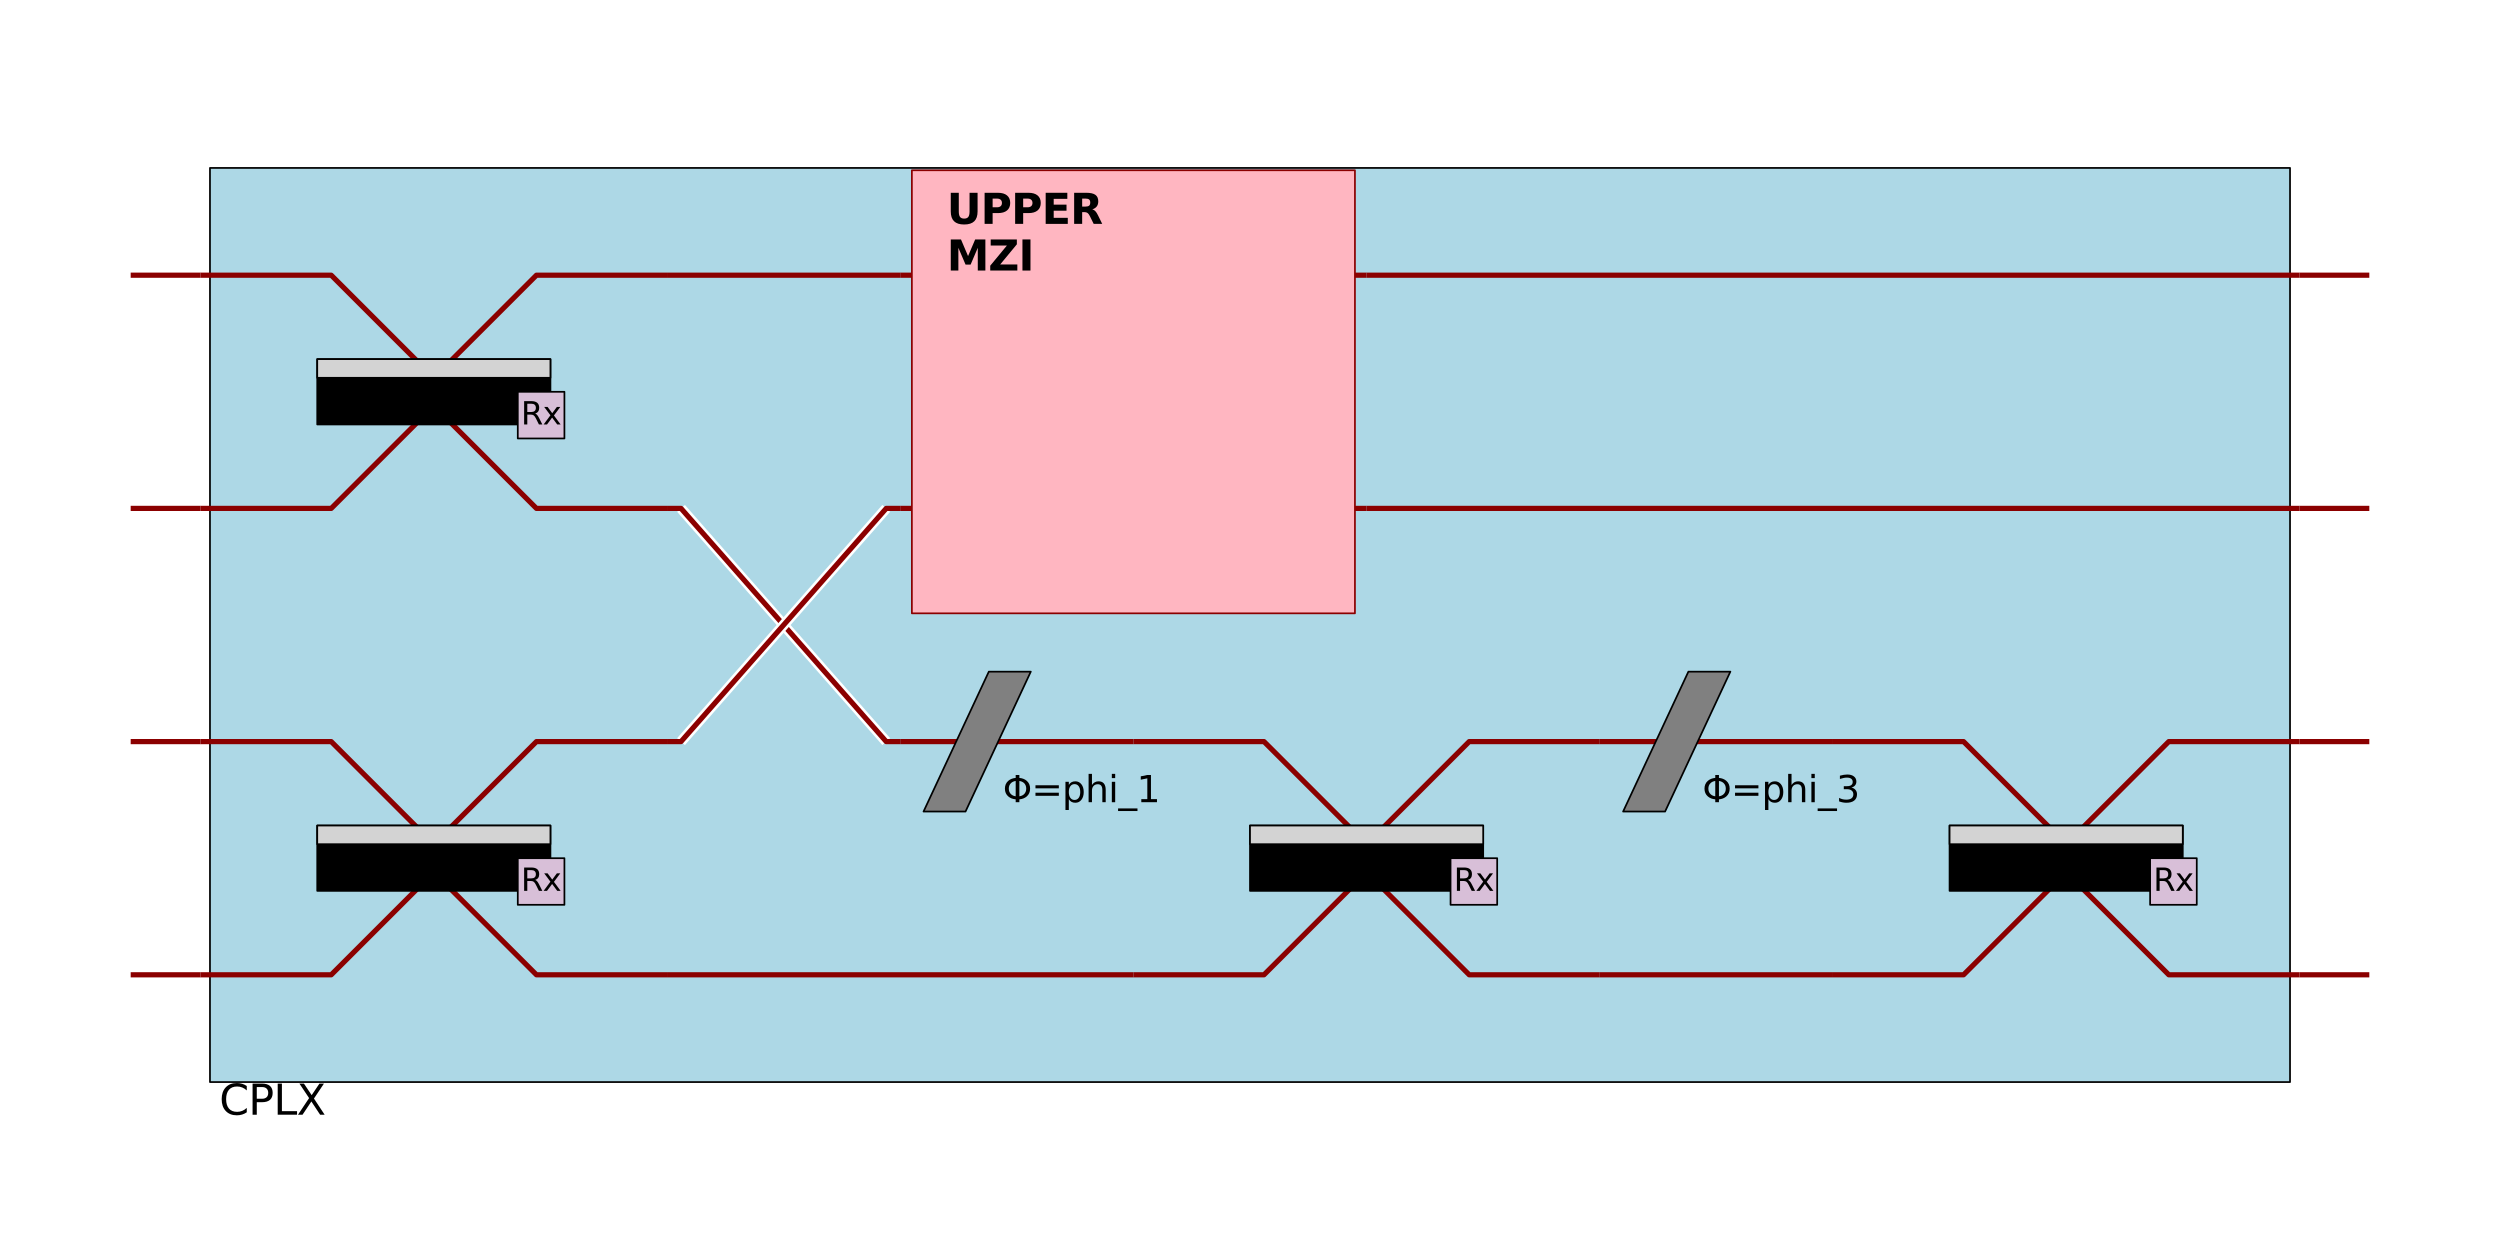 <?xml version="1.0" encoding="utf-8" standalone="no"?>
<!DOCTYPE svg PUBLIC "-//W3C//DTD SVG 1.1//EN"
  "http://www.w3.org/Graphics/SVG/1.1/DTD/svg11.dtd">
<svg xmlns:xlink="http://www.w3.org/1999/xlink" width="1440pt" height="720pt" viewBox="0 0 1440 720" xmlns="http://www.w3.org/2000/svg" version="1.1">
 <defs>
  <style type="text/css">*{stroke-linejoin: round; stroke-linecap: butt}</style>
 </defs>
 <g id="figure_1">
  <g id="patch_1">
   <path d="M 0 720 
L 1440 720 
L 1440 0 
L 0 0 
z
" style="fill: #ffffff"/>
  </g>
  <g id="axes_1">
   <g id="PatchCollection_1">
    <path d="M 75.273 158.523 
L 115.568 158.523 
" clip-path="url(#pc4b3e2cdb9)" style="fill: none; stroke: #8b0000; stroke-width: 3"/>
    <path d="M 75.273 292.841 
L 115.568 292.841 
" clip-path="url(#pc4b3e2cdb9)" style="fill: none; stroke: #8b0000; stroke-width: 3"/>
    <path d="M 75.273 427.159 
L 115.568 427.159 
" clip-path="url(#pc4b3e2cdb9)" style="fill: none; stroke: #8b0000; stroke-width: 3"/>
    <path d="M 75.273 561.477 
L 115.568 561.477 
" clip-path="url(#pc4b3e2cdb9)" style="fill: none; stroke: #8b0000; stroke-width: 3"/>
    <path d="M 120.941 96.736 
L 1319.059 96.736 
L 1319.059 623.264 
L 120.941 623.264 
z
" clip-path="url(#pc4b3e2cdb9)" style="fill: #add8e6; stroke: #000000"/>
    <path d="M 115.568 158.523 
L 190.786 158.523 
L 241.827 209.564 
" clip-path="url(#pc4b3e2cdb9)" style="fill: none; stroke: #8b0000; stroke-width: 3"/>
    <path d="M 257.945 209.564 
L 308.986 158.523 
L 384.205 158.523 
" clip-path="url(#pc4b3e2cdb9)" style="fill: none; stroke: #8b0000; stroke-width: 3"/>
    <path d="M 115.568 292.841 
L 190.786 292.841 
L 241.827 241.8 
" clip-path="url(#pc4b3e2cdb9)" style="fill: none; stroke: #8b0000; stroke-width: 3"/>
    <path d="M 257.945 241.8 
L 308.986 292.841 
L 384.205 292.841 
" clip-path="url(#pc4b3e2cdb9)" style="fill: none; stroke: #8b0000; stroke-width: 3"/>
    <path d="M 182.727 206.877 
L 317.045 206.877 
L 317.045 244.486 
L 182.727 244.486 
z
" clip-path="url(#pc4b3e2cdb9)" style="stroke: #000000"/>
    <path d="M 182.727 206.877 
L 317.045 206.877 
L 317.045 217.623 
L 182.727 217.623 
z
" clip-path="url(#pc4b3e2cdb9)" style="fill: #d3d3d3; stroke: #000000"/>
    <path d="M 298.241 225.682 
L 325.105 225.682 
L 325.105 252.545 
L 298.241 252.545 
z
" clip-path="url(#pc4b3e2cdb9)" style="fill: #d8bfd8; stroke: #000000"/>
    <path d="M 115.568 427.159 
L 190.786 427.159 
L 241.827 478.2 
" clip-path="url(#pc4b3e2cdb9)" style="fill: none; stroke: #8b0000; stroke-width: 3"/>
    <path d="M 257.945 478.2 
L 308.986 427.159 
L 384.205 427.159 
" clip-path="url(#pc4b3e2cdb9)" style="fill: none; stroke: #8b0000; stroke-width: 3"/>
    <path d="M 115.568 561.477 
L 190.786 561.477 
L 241.827 510.436 
" clip-path="url(#pc4b3e2cdb9)" style="fill: none; stroke: #8b0000; stroke-width: 3"/>
    <path d="M 257.945 510.436 
L 308.986 561.477 
L 384.205 561.477 
" clip-path="url(#pc4b3e2cdb9)" style="fill: none; stroke: #8b0000; stroke-width: 3"/>
    <path d="M 182.727 475.514 
L 317.045 475.514 
L 317.045 513.123 
L 182.727 513.123 
z
" clip-path="url(#pc4b3e2cdb9)" style="stroke: #000000"/>
    <path d="M 182.727 475.514 
L 317.045 475.514 
L 317.045 486.259 
L 182.727 486.259 
z
" clip-path="url(#pc4b3e2cdb9)" style="fill: #d3d3d3; stroke: #000000"/>
    <path d="M 298.241 494.318 
L 325.105 494.318 
L 325.105 521.182 
L 298.241 521.182 
z
" clip-path="url(#pc4b3e2cdb9)" style="fill: #d8bfd8; stroke: #000000"/>
    <path d="M 392.264 292.841 
L 510.464 427.159 
" clip-path="url(#pc4b3e2cdb9)" style="fill: none; stroke: #ffffff; stroke-width: 6"/>
    <path d="M 384.205 292.841 
L 392.264 292.841 
L 510.464 427.159 
L 518.523 427.159 
" clip-path="url(#pc4b3e2cdb9)" style="fill: none; stroke: #8b0000; stroke-width: 3"/>
    <path d="M 392.264 427.159 
L 510.464 292.841 
" clip-path="url(#pc4b3e2cdb9)" style="fill: none; stroke: #ffffff; stroke-width: 6"/>
    <path d="M 384.205 427.159 
L 392.264 427.159 
L 510.464 292.841 
L 518.523 292.841 
" clip-path="url(#pc4b3e2cdb9)" style="fill: none; stroke: #8b0000; stroke-width: 3"/>
    <path d="M 384.205 158.523 
L 518.523 158.523 
" clip-path="url(#pc4b3e2cdb9)" style="fill: none; stroke: #8b0000; stroke-width: 3"/>
    <path d="M 518.523 158.523 
L 787.159 158.523 
" clip-path="url(#pc4b3e2cdb9)" style="fill: none; stroke: #8b0000; stroke-width: 3"/>
    <path d="M 518.523 292.841 
L 787.159 292.841 
" clip-path="url(#pc4b3e2cdb9)" style="fill: none; stroke: #8b0000; stroke-width: 3"/>
    <path d="M 525.239 98.08 
L 780.443 98.08 
L 780.443 353.284 
L 525.239 353.284 
z
" clip-path="url(#pc4b3e2cdb9)" style="fill: #ffb6c1; stroke: #8b0000"/>
    <path d="M 518.523 427.159 
L 652.841 427.159 
" clip-path="url(#pc4b3e2cdb9)" style="fill: none; stroke: #8b0000; stroke-width: 3"/>
    <path d="M 531.955 467.455 
L 556.132 467.455 
L 593.741 386.864 
L 569.564 386.864 
L 531.955 467.455 
L 556.132 467.455 
z
" clip-path="url(#pc4b3e2cdb9)" style="fill: #808080; stroke: #000000"/>
    <path d="M 384.205 561.477 
L 652.841 561.477 
" clip-path="url(#pc4b3e2cdb9)" style="fill: none; stroke: #8b0000; stroke-width: 3"/>
    <path d="M 652.841 427.159 
L 728.059 427.159 
L 779.1 478.2 
" clip-path="url(#pc4b3e2cdb9)" style="fill: none; stroke: #8b0000; stroke-width: 3"/>
    <path d="M 795.218 478.2 
L 846.259 427.159 
L 921.477 427.159 
" clip-path="url(#pc4b3e2cdb9)" style="fill: none; stroke: #8b0000; stroke-width: 3"/>
    <path d="M 652.841 561.477 
L 728.059 561.477 
L 779.1 510.436 
" clip-path="url(#pc4b3e2cdb9)" style="fill: none; stroke: #8b0000; stroke-width: 3"/>
    <path d="M 795.218 510.436 
L 846.259 561.477 
L 921.477 561.477 
" clip-path="url(#pc4b3e2cdb9)" style="fill: none; stroke: #8b0000; stroke-width: 3"/>
    <path d="M 720 475.514 
L 854.318 475.514 
L 854.318 513.123 
L 720 513.123 
z
" clip-path="url(#pc4b3e2cdb9)" style="stroke: #000000"/>
    <path d="M 720 475.514 
L 854.318 475.514 
L 854.318 486.259 
L 720 486.259 
z
" clip-path="url(#pc4b3e2cdb9)" style="fill: #d3d3d3; stroke: #000000"/>
    <path d="M 835.514 494.318 
L 862.377 494.318 
L 862.377 521.182 
L 835.514 521.182 
z
" clip-path="url(#pc4b3e2cdb9)" style="fill: #d8bfd8; stroke: #000000"/>
    <path d="M 921.477 427.159 
L 1055.795 427.159 
" clip-path="url(#pc4b3e2cdb9)" style="fill: none; stroke: #8b0000; stroke-width: 3"/>
    <path d="M 934.909 467.455 
L 959.086 467.455 
L 996.695 386.864 
L 972.518 386.864 
L 934.909 467.455 
L 959.086 467.455 
z
" clip-path="url(#pc4b3e2cdb9)" style="fill: #808080; stroke: #000000"/>
    <path d="M 921.477 561.477 
L 1055.795 561.477 
" clip-path="url(#pc4b3e2cdb9)" style="fill: none; stroke: #8b0000; stroke-width: 3"/>
    <path d="M 1055.795 427.159 
L 1131.014 427.159 
L 1182.055 478.2 
" clip-path="url(#pc4b3e2cdb9)" style="fill: none; stroke: #8b0000; stroke-width: 3"/>
    <path d="M 1198.173 478.2 
L 1249.214 427.159 
L 1324.432 427.159 
" clip-path="url(#pc4b3e2cdb9)" style="fill: none; stroke: #8b0000; stroke-width: 3"/>
    <path d="M 1055.795 561.477 
L 1131.014 561.477 
L 1182.055 510.436 
" clip-path="url(#pc4b3e2cdb9)" style="fill: none; stroke: #8b0000; stroke-width: 3"/>
    <path d="M 1198.173 510.436 
L 1249.214 561.477 
L 1324.432 561.477 
" clip-path="url(#pc4b3e2cdb9)" style="fill: none; stroke: #8b0000; stroke-width: 3"/>
    <path d="M 1122.955 475.514 
L 1257.273 475.514 
L 1257.273 513.123 
L 1122.955 513.123 
z
" clip-path="url(#pc4b3e2cdb9)" style="stroke: #000000"/>
    <path d="M 1122.955 475.514 
L 1257.273 475.514 
L 1257.273 486.259 
L 1122.955 486.259 
z
" clip-path="url(#pc4b3e2cdb9)" style="fill: #d3d3d3; stroke: #000000"/>
    <path d="M 1238.468 494.318 
L 1265.332 494.318 
L 1265.332 521.182 
L 1238.468 521.182 
z
" clip-path="url(#pc4b3e2cdb9)" style="fill: #d8bfd8; stroke: #000000"/>
    <path d="M 787.159 158.523 
L 1324.432 158.523 
" clip-path="url(#pc4b3e2cdb9)" style="fill: none; stroke: #8b0000; stroke-width: 3"/>
    <path d="M 787.159 292.841 
L 1324.432 292.841 
" clip-path="url(#pc4b3e2cdb9)" style="fill: none; stroke: #8b0000; stroke-width: 3"/>
    <path d="M 1324.432 158.523 
L 1364.727 158.523 
" clip-path="url(#pc4b3e2cdb9)" style="fill: none; stroke: #8b0000; stroke-width: 3"/>
    <path d="M 1324.432 292.841 
L 1364.727 292.841 
" clip-path="url(#pc4b3e2cdb9)" style="fill: none; stroke: #8b0000; stroke-width: 3"/>
    <path d="M 1324.432 427.159 
L 1364.727 427.159 
" clip-path="url(#pc4b3e2cdb9)" style="fill: none; stroke: #8b0000; stroke-width: 3"/>
    <path d="M 1324.432 561.477 
L 1364.727 561.477 
" clip-path="url(#pc4b3e2cdb9)" style="fill: none; stroke: #8b0000; stroke-width: 3"/>
   </g>
   <g id="text_1">
    <!-- CPLX -->
    <g transform="translate(126.314 642.068) scale(0.24 -0.24)">
     <defs>
      <path id="DejaVuSans-43" d="M 4122 4306 
L 4122 3641 
Q 3803 3938 3442 4084 
Q 3081 4231 2675 4231 
Q 1875 4231 1450 3742 
Q 1025 3253 1025 2328 
Q 1025 1406 1450 917 
Q 1875 428 2675 428 
Q 3081 428 3442 575 
Q 3803 722 4122 1019 
L 4122 359 
Q 3791 134 3420 21 
Q 3050 -91 2638 -91 
Q 1578 -91 968 557 
Q 359 1206 359 2328 
Q 359 3453 968 4101 
Q 1578 4750 2638 4750 
Q 3056 4750 3426 4639 
Q 3797 4528 4122 4306 
z
" transform="scale(0.016)"/>
      <path id="DejaVuSans-50" d="M 1259 4147 
L 1259 2394 
L 2053 2394 
Q 2494 2394 2734 2622 
Q 2975 2850 2975 3272 
Q 2975 3691 2734 3919 
Q 2494 4147 2053 4147 
L 1259 4147 
z
M 628 4666 
L 2053 4666 
Q 2838 4666 3239 4311 
Q 3641 3956 3641 3272 
Q 3641 2581 3239 2228 
Q 2838 1875 2053 1875 
L 1259 1875 
L 1259 0 
L 628 0 
L 628 4666 
z
" transform="scale(0.016)"/>
      <path id="DejaVuSans-4c" d="M 628 4666 
L 1259 4666 
L 1259 531 
L 3531 531 
L 3531 0 
L 628 0 
L 628 4666 
z
" transform="scale(0.016)"/>
      <path id="DejaVuSans-58" d="M 403 4666 
L 1081 4666 
L 2241 2931 
L 3406 4666 
L 4084 4666 
L 2584 2425 
L 4184 0 
L 3506 0 
L 2194 1984 
L 872 0 
L 191 0 
L 1856 2491 
L 403 4666 
z
" transform="scale(0.016)"/>
     </defs>
     <use xlink:href="#DejaVuSans-43"/>
     <use xlink:href="#DejaVuSans-50" x="69.824"/>
     <use xlink:href="#DejaVuSans-4c" x="130.127"/>
     <use xlink:href="#DejaVuSans-58" x="185.84"/>
    </g>
   </g>
   <g id="text_2">
    <!-- Rx -->
    <g transform="translate(300.092 244.486) scale(0.18 -0.18)">
     <defs>
      <path id="DejaVuSans-52" d="M 2841 2188 
Q 3044 2119 3236 1894 
Q 3428 1669 3622 1275 
L 4263 0 
L 3584 0 
L 2988 1197 
Q 2756 1666 2539 1819 
Q 2322 1972 1947 1972 
L 1259 1972 
L 1259 0 
L 628 0 
L 628 4666 
L 2053 4666 
Q 2853 4666 3247 4331 
Q 3641 3997 3641 3322 
Q 3641 2881 3436 2590 
Q 3231 2300 2841 2188 
z
M 1259 4147 
L 1259 2491 
L 2053 2491 
Q 2509 2491 2742 2702 
Q 2975 2913 2975 3322 
Q 2975 3731 2742 3939 
Q 2509 4147 2053 4147 
L 1259 4147 
z
" transform="scale(0.016)"/>
      <path id="DejaVuSans-78" d="M 3513 3500 
L 2247 1797 
L 3578 0 
L 2900 0 
L 1881 1375 
L 863 0 
L 184 0 
L 1544 1831 
L 300 3500 
L 978 3500 
L 1906 2253 
L 2834 3500 
L 3513 3500 
z
" transform="scale(0.016)"/>
     </defs>
     <use xlink:href="#DejaVuSans-52"/>
     <use xlink:href="#DejaVuSans-78" x="69.482"/>
    </g>
   </g>
   <g id="text_3">
    <!-- Rx -->
    <g transform="translate(300.092 513.123) scale(0.18 -0.18)">
     <use xlink:href="#DejaVuSans-52"/>
     <use xlink:href="#DejaVuSans-78" x="69.482"/>
    </g>
   </g>
   <g id="text_4">
    <!-- UPPER -->
    <g transform="translate(545.386 128.962) scale(0.24 -0.24)">
     <defs>
      <path id="DejaVuSans-Bold-55" d="M 588 4666 
L 1791 4666 
L 1791 1869 
Q 1791 1291 1980 1042 
Q 2169 794 2597 794 
Q 3028 794 3217 1042 
Q 3406 1291 3406 1869 
L 3406 4666 
L 4609 4666 
L 4609 1869 
Q 4609 878 4112 393 
Q 3616 -91 2597 -91 
Q 1581 -91 1084 393 
Q 588 878 588 1869 
L 588 4666 
z
" transform="scale(0.016)"/>
      <path id="DejaVuSans-Bold-50" d="M 588 4666 
L 2584 4666 
Q 3475 4666 3951 4270 
Q 4428 3875 4428 3144 
Q 4428 2409 3951 2014 
Q 3475 1619 2584 1619 
L 1791 1619 
L 1791 0 
L 588 0 
L 588 4666 
z
M 1791 3794 
L 1791 2491 
L 2456 2491 
Q 2806 2491 2997 2661 
Q 3188 2831 3188 3144 
Q 3188 3456 2997 3625 
Q 2806 3794 2456 3794 
L 1791 3794 
z
" transform="scale(0.016)"/>
      <path id="DejaVuSans-Bold-45" d="M 588 4666 
L 3834 4666 
L 3834 3756 
L 1791 3756 
L 1791 2888 
L 3713 2888 
L 3713 1978 
L 1791 1978 
L 1791 909 
L 3903 909 
L 3903 0 
L 588 0 
L 588 4666 
z
" transform="scale(0.016)"/>
      <path id="DejaVuSans-Bold-52" d="M 2297 2597 
Q 2675 2597 2839 2737 
Q 3003 2878 3003 3200 
Q 3003 3519 2839 3656 
Q 2675 3794 2297 3794 
L 1791 3794 
L 1791 2597 
L 2297 2597 
z
M 1791 1766 
L 1791 0 
L 588 0 
L 588 4666 
L 2425 4666 
Q 3347 4666 3776 4356 
Q 4206 4047 4206 3378 
Q 4206 2916 3982 2619 
Q 3759 2322 3309 2181 
Q 3556 2125 3751 1926 
Q 3947 1728 4147 1325 
L 4800 0 
L 3519 0 
L 2950 1159 
Q 2778 1509 2601 1637 
Q 2425 1766 2131 1766 
L 1791 1766 
z
" transform="scale(0.016)"/>
     </defs>
     <use xlink:href="#DejaVuSans-Bold-55"/>
     <use xlink:href="#DejaVuSans-Bold-50" x="81.201"/>
     <use xlink:href="#DejaVuSans-Bold-50" x="154.492"/>
     <use xlink:href="#DejaVuSans-Bold-45" x="227.783"/>
     <use xlink:href="#DejaVuSans-Bold-52" x="296.094"/>
    </g>
    <!-- MZI -->
    <g transform="translate(545.386 155.836) scale(0.24 -0.24)">
     <defs>
      <path id="DejaVuSans-Bold-4d" d="M 588 4666 
L 2119 4666 
L 3181 2169 
L 4250 4666 
L 5778 4666 
L 5778 0 
L 4641 0 
L 4641 3413 
L 3566 897 
L 2803 897 
L 1728 3413 
L 1728 0 
L 588 0 
L 588 4666 
z
" transform="scale(0.016)"/>
      <path id="DejaVuSans-Bold-5a" d="M 359 4666 
L 4281 4666 
L 4281 3938 
L 1778 909 
L 4353 909 
L 4353 0 
L 288 0 
L 288 728 
L 2791 3756 
L 359 3756 
L 359 4666 
z
" transform="scale(0.016)"/>
      <path id="DejaVuSans-Bold-49" d="M 588 4666 
L 1791 4666 
L 1791 0 
L 588 0 
L 588 4666 
z
" transform="scale(0.016)"/>
     </defs>
     <use xlink:href="#DejaVuSans-Bold-4d"/>
     <use xlink:href="#DejaVuSans-Bold-5a" x="99.512"/>
     <use xlink:href="#DejaVuSans-Bold-49" x="172.021"/>
    </g>
   </g>
   <g id="text_5">
    <!-- Φ=phi_1 -->
    <g transform="translate(577.623 462.082) scale(0.21 -0.21)">
     <defs>
      <path id="DejaVuSans-3a6" d="M 2206 3644 
Q 1738 3578 1431 3306 
Q 1025 2947 1025 2328 
Q 1025 1713 1431 1353 
Q 1738 1081 2206 1016 
L 2206 3644 
z
M 2838 1016 
Q 3306 1081 3613 1353 
Q 4013 1713 4013 2328 
Q 4013 2947 3613 3306 
Q 3306 3578 2838 3644 
L 2838 1016 
z
M 2206 494 
Q 1444 563 950 981 
Q 359 1481 359 2328 
Q 359 3175 950 3678 
Q 1441 4100 2206 4169 
L 2206 4666 
L 2838 4666 
L 2838 4169 
Q 3600 4097 4091 3678 
Q 4678 3175 4678 2328 
Q 4678 1484 4091 981 
Q 3600 563 2838 491 
L 2838 0 
L 2206 0 
L 2206 494 
z
" transform="scale(0.016)"/>
      <path id="DejaVuSans-3d" d="M 678 2906 
L 4684 2906 
L 4684 2381 
L 678 2381 
L 678 2906 
z
M 678 1631 
L 4684 1631 
L 4684 1100 
L 678 1100 
L 678 1631 
z
" transform="scale(0.016)"/>
      <path id="DejaVuSans-70" d="M 1159 525 
L 1159 -1331 
L 581 -1331 
L 581 3500 
L 1159 3500 
L 1159 2969 
Q 1341 3281 1617 3432 
Q 1894 3584 2278 3584 
Q 2916 3584 3314 3078 
Q 3713 2572 3713 1747 
Q 3713 922 3314 415 
Q 2916 -91 2278 -91 
Q 1894 -91 1617 61 
Q 1341 213 1159 525 
z
M 3116 1747 
Q 3116 2381 2855 2742 
Q 2594 3103 2138 3103 
Q 1681 3103 1420 2742 
Q 1159 2381 1159 1747 
Q 1159 1113 1420 752 
Q 1681 391 2138 391 
Q 2594 391 2855 752 
Q 3116 1113 3116 1747 
z
" transform="scale(0.016)"/>
      <path id="DejaVuSans-68" d="M 3513 2113 
L 3513 0 
L 2938 0 
L 2938 2094 
Q 2938 2591 2744 2837 
Q 2550 3084 2163 3084 
Q 1697 3084 1428 2787 
Q 1159 2491 1159 1978 
L 1159 0 
L 581 0 
L 581 4863 
L 1159 4863 
L 1159 2956 
Q 1366 3272 1645 3428 
Q 1925 3584 2291 3584 
Q 2894 3584 3203 3211 
Q 3513 2838 3513 2113 
z
" transform="scale(0.016)"/>
      <path id="DejaVuSans-69" d="M 603 3500 
L 1178 3500 
L 1178 0 
L 603 0 
L 603 3500 
z
M 603 4863 
L 1178 4863 
L 1178 4134 
L 603 4134 
L 603 4863 
z
" transform="scale(0.016)"/>
      <path id="DejaVuSans-5f" d="M 3263 -1063 
L 3263 -1509 
L -63 -1509 
L -63 -1063 
L 3263 -1063 
z
" transform="scale(0.016)"/>
      <path id="DejaVuSans-31" d="M 794 531 
L 1825 531 
L 1825 4091 
L 703 3866 
L 703 4441 
L 1819 4666 
L 2450 4666 
L 2450 531 
L 3481 531 
L 3481 0 
L 794 0 
L 794 531 
z
" transform="scale(0.016)"/>
     </defs>
     <use xlink:href="#DejaVuSans-3a6"/>
     <use xlink:href="#DejaVuSans-3d" x="78.711"/>
     <use xlink:href="#DejaVuSans-70" x="162.5"/>
     <use xlink:href="#DejaVuSans-68" x="225.977"/>
     <use xlink:href="#DejaVuSans-69" x="289.355"/>
     <use xlink:href="#DejaVuSans-5f" x="317.139"/>
     <use xlink:href="#DejaVuSans-31" x="367.139"/>
    </g>
   </g>
   <g id="text_6">
    <!-- Rx -->
    <g transform="translate(837.365 513.123) scale(0.18 -0.18)">
     <use xlink:href="#DejaVuSans-52"/>
     <use xlink:href="#DejaVuSans-78" x="69.482"/>
    </g>
   </g>
   <g id="text_7">
    <!-- Φ=phi_3 -->
    <g transform="translate(980.577 462.082) scale(0.21 -0.21)">
     <defs>
      <path id="DejaVuSans-33" d="M 2597 2516 
Q 3050 2419 3304 2112 
Q 3559 1806 3559 1356 
Q 3559 666 3084 287 
Q 2609 -91 1734 -91 
Q 1441 -91 1130 -33 
Q 819 25 488 141 
L 488 750 
Q 750 597 1062 519 
Q 1375 441 1716 441 
Q 2309 441 2620 675 
Q 2931 909 2931 1356 
Q 2931 1769 2642 2001 
Q 2353 2234 1838 2234 
L 1294 2234 
L 1294 2753 
L 1863 2753 
Q 2328 2753 2575 2939 
Q 2822 3125 2822 3475 
Q 2822 3834 2567 4026 
Q 2313 4219 1838 4219 
Q 1578 4219 1281 4162 
Q 984 4106 628 3988 
L 628 4550 
Q 988 4650 1302 4700 
Q 1616 4750 1894 4750 
Q 2613 4750 3031 4423 
Q 3450 4097 3450 3541 
Q 3450 3153 3228 2886 
Q 3006 2619 2597 2516 
z
" transform="scale(0.016)"/>
     </defs>
     <use xlink:href="#DejaVuSans-3a6"/>
     <use xlink:href="#DejaVuSans-3d" x="78.711"/>
     <use xlink:href="#DejaVuSans-70" x="162.5"/>
     <use xlink:href="#DejaVuSans-68" x="225.977"/>
     <use xlink:href="#DejaVuSans-69" x="289.355"/>
     <use xlink:href="#DejaVuSans-5f" x="317.139"/>
     <use xlink:href="#DejaVuSans-33" x="367.139"/>
    </g>
   </g>
   <g id="text_8">
    <!-- Rx -->
    <g transform="translate(1240.32 513.123) scale(0.18 -0.18)">
     <use xlink:href="#DejaVuSans-52"/>
     <use xlink:href="#DejaVuSans-78" x="69.482"/>
    </g>
   </g>
  </g>
 </g>
 <defs>
  <clipPath id="pc4b3e2cdb9">
   <rect x="10.8" y="10.8" width="1418.4" height="698.4"/>
  </clipPath>
 </defs>
</svg>
